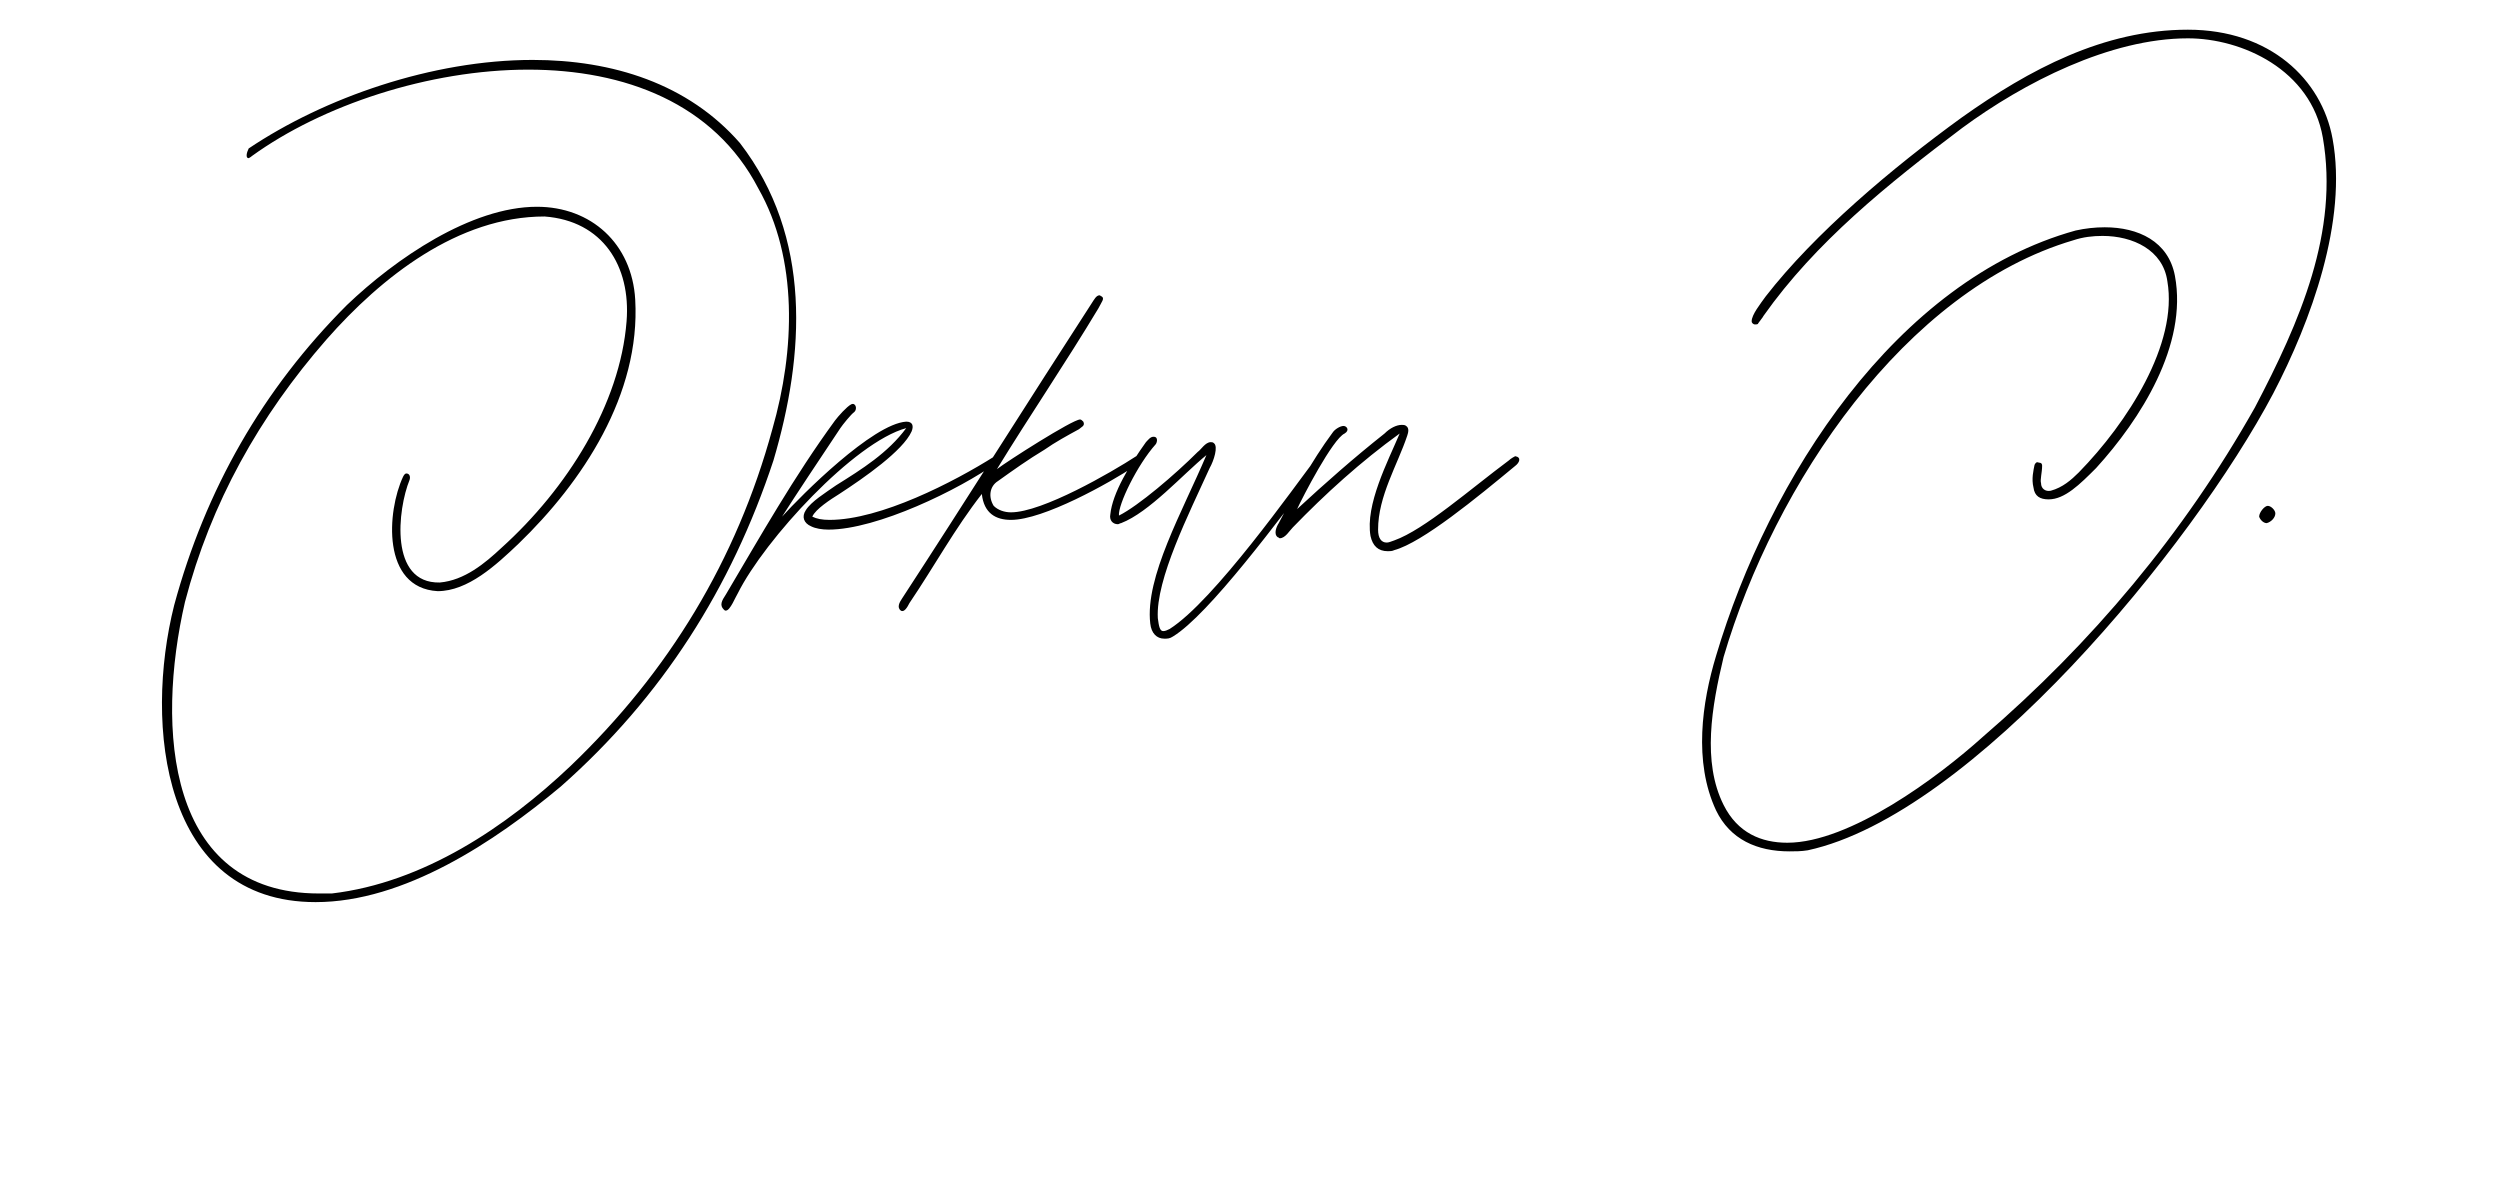 <svg width="602" height="289" viewBox="0 0 602 289" xmlns="http://www.w3.org/2000/svg">
  <g transform="translate(34.142, 187.85)">
    <path d="M10.40-42.90C16.64-66.82 28.34-87.62 44.46-106.08C57.72-121.16 76.18-135.72 96.98-135.72C111.02-134.68 117.78-123.76 116.74-110.50C115.18-90.48 102.44-70.20 86.58-55.90C82.68-52.26 77.74-48.10 71.76-47.58C59.54-47.32 61.62-65.26 64.48-72.28C64.74-73.06 64.48-73.84 63.70-73.84C63.44-73.84 63.18-73.58 62.92-73.06C59.02-64.74 57.72-46.28 71.24-45.50C78.52-45.50 85.28-51.74 90.74-56.94C106.08-71.76 120.12-92.82 118.82-115.70C118.04-129.22 108.16-138.06 95.16-138.06C79.30-138.06 61.10-125.58 49.40-114.40C29.12-94.12 15.34-69.94 7.80-42.12C0.52-13.26 4.94 29.38 41.86 29.38C63.18 29.38 85.02 14.82 100.88 1.56C125.32-20.02 141.96-46.28 152.10-76.96C159.64-102.44 161.46-130.78 144.04-153.40C131.56-167.70 113.36-173.42 94.12-173.42C69.94-173.42 43.94-164.32 25.74-152.10C25.22-151.06 24.96-149.76 25.74-149.76C25.74-149.76 26.26-150.02 26.52-150.28C43.42-162.50 69.16-171.08 93.08-171.08C116.22-171.08 137.80-163.02 148.46-142.48C158.08-125.58 157.30-103.48 151.84-84.50C143.26-53.04 126.88-26 103.22-3.38C87.88 11.18 67.86 24.70 45.76 27.30L42.64 27.30C5.98 27.30 3.38-12.48 10.40-42.90ZM143.52-44.98C150.02-57.98 171.60-81.38 184.08-84.76C179.66-78.78 173.42-74.88 167.18-70.98C164.58-69.16 161.20-67.08 159.90-65C158.86-63.44 159.38-61.88 161.20-61.10C162.24-60.58 163.80-60.32 165.36-60.32C177.06-60.32 196.82-69.94 205.92-76.44C206.70-76.96 206.96-77.74 205.40-78C195.52-71.76 177.84-62.66 165.62-62.66C163.80-62.66 162.50-62.92 161.46-63.44C162.24-65.26 165.88-67.60 167.96-68.90C173.94-72.80 183.30-79.30 185.38-83.98C185.90-85.28 185.64-86.32 184.08-86.32C176.02-85.80 158.86-68.64 154.18-63.44C157.30-68.38 163.54-77.74 168.22-84.76C168.74-85.54 170.82-88.14 171.60-88.66C172.38-89.44 171.86-91 170.82-90.48C169.78-89.96 167.70-87.62 166.92-86.58C157.04-73.06 148.98-58.76 140.66-44.72C139.62-43.16 139.10-42.12 140.14-41.08C140.40-40.82 140.40-40.82 140.66-40.82C141.70-40.82 143-44.20 143.52-44.98ZM184.86-42.64C190.84-51.48 195.78-60.58 202.28-68.90C202.80-64.22 205.66-62.66 209.30-62.66C217.10-62.66 232.96-71.50 239.20-75.66C239.46-75.92 242.06-77.48 239.46-78C233.48-74.10 216.84-64.48 209.30-64.48C207.74-64.48 206.18-65 205.14-66.04C203.84-68.12 204.10-70.72 206.18-72.02C209.82-74.62 213.46-77.22 217.36-79.56C219.96-81.38 222.82-82.94 225.68-84.50C226.20-85.02 227.24-85.28 226.72-86.32C226.46-86.58 226.20-86.84 225.94-86.84C224.12-86.84 208.26-76.70 205.92-74.88C213.72-87.62 222.56-100.62 230.36-113.62C231.14-115.18 231.92-115.96 231.14-116.48C230.88-116.48 230.88-116.74 230.62-116.74C229.84-116.74 229.32-115.70 228.80-114.92C213.46-91.26 198.64-67.60 183.04-43.68C182.52-42.90 181.74-41.60 182.78-40.82C183.56-40.30 184.34-41.60 184.86-42.64ZM244.14-80.86C244.40-81.12 244.92-82.68 243.62-82.68C242.84-82.68 242.32-81.90 241.80-81.38C237.90-75.92 233.74-69.16 233.22-63.96C232.96-62.66 233.74-61.62 235.04-61.62C235.30-61.62 235.56-61.88 235.82-61.88C242.58-64.48 250.64-73.58 256.36-78.26C250.64-64.74 241.54-48.88 242.84-37.70C243.10-35.36 244.40-34.06 246.22-34.06C247-34.06 247.52-34.06 248.30-34.58C256.88-39.78 274.04-62.92 283.66-75.66C284.44-76.70 285.22-78 283.14-78C277.42-70.46 258.18-43.16 247.52-36.40C247-36.14 246.48-35.88 245.96-35.88C245.18-35.88 244.92-36.92 244.66-39C244.14-48.36 252.20-64.22 257.14-75.14C258.18-76.96 259.22-80.34 258.18-81.12C257.92-81.38 257.66-81.38 257.40-81.38C256.10-81.38 255.06-79.56 254.28-79.04C248.82-73.58 239.98-66.04 235.30-63.70C235.04-66.30 239.72-75.92 244.14-80.86ZM277.16-60.84C284.96-68.90 293.54-76.70 302.90-83.46C300.04-76.70 294.58-66.30 295.88-58.76C296.40-56.42 297.70-55.12 300.04-55.12C300.56-55.12 301.08-55.12 301.60-55.38C308.36-57.20 321.62-68.12 330.72-75.66C331.76-76.44 332.28-77.74 330.72-78C330.72-78 329.68-77.48 329.16-76.96C320.06-70.20 308.88-60.32 301.60-57.72C300.82-57.46 300.30-57.20 299.78-57.20C298.48-57.20 297.70-58.24 297.70-60.32C297.70-68.38 302.38-75.92 304.72-82.94C304.98-83.72 305.24-84.76 304.46-85.28C304.20-85.54 303.68-85.54 303.42-85.54C302.12-85.54 300.56-84.76 299.26-83.46C291.72-77.48 284.96-71.50 278.20-65.26C279.50-68.12 286.78-82.16 289.64-83.46C290.94-84.24 290.16-85.28 289.38-85.28C288.60-85.28 287.30-84.50 286.78-83.72C281.58-76.70 277.42-68.90 273.78-61.88C273.26-61.10 272.48-59.28 273.52-58.50C273.78-58.50 273.78-58.24 274.04-58.24C275.34-58.24 276.38-60.06 277.16-60.84ZM465.66-132.34C422.50-120.38 391.82-72.80 379.08-29.90C375.70-18.72 373.62-4.42 379.08 7.28C382.46 14.30 388.96 17.16 396.76 17.16C398.06 17.16 399.62 17.16 401.18 16.90C440.70 8.32 493.74-56.16 513.24-93.08C522.34-110.50 531.18-134.68 527.54-154.44C524.94-168.74 512.46-180.70 492.70-180.70C472.42-180.70 454.48-171.08 438.36-159.64C421.46-147.42 402.74-131.56 391.04-116.48C389.74-114.66 387.66-112.06 387.66-110.50C387.66-109.98 388.18-109.72 388.44-109.72C388.70-109.72 389.22-109.72 389.22-109.98C389.74-110.76 390.26-111.28 390.52-111.80C403.00-129.48 420.42-143.52 438.36-157.04C453.18-167.96 473.98-178.62 492.70-178.62C505.70-178.62 522.34-171.08 525.20-154.70C529.10-132.08 519.74-110.50 508.82-89.70C491.66-59.28 469.56-33.02 443.30-10.40C432.64-0.78 411.32 15.08 396.24 15.08C390.00 15.08 384.28 12.74 380.90 5.98C375.70-4.42 378.04-17.68 380.90-29.64C393.12-71.24 424.58-118.04 465.14-130C467.48-130.78 469.82-131.04 472.16-131.04C479.44-131.04 486.72-127.66 487.76-120.12C490.36-105.04 478.14-86.06 466.44-74.10C464.62-72.28 462.54-70.46 459.68-69.68C458.38-69.42 457.34-70.20 457.34-71.50C457.08-72.28 457.60-74.10 457.60-75.66C457.60-75.92 457.60-76.44 456.82-76.44C456.30-76.70 456.04-76.44 455.78-75.92C455.52-74.62 455.00-72.54 455.52-70.46C455.78-68.38 457.08-67.60 459.16-67.60C463.06-67.60 466.70-71.24 470.60-75.14C481.26-86.84 492.70-104.78 489.58-121.42C488.02-129.74 480.74-133.12 472.68-133.12C470.34-133.12 468.00-132.86 465.66-132.34ZM511.94-66.04C511.16-66.04 509.86-64.48 509.86-63.44C510.12-62.66 510.90-61.88 511.68-61.88C512.72-62.14 513.76-63.18 513.76-64.22C513.76-65 512.72-66.04 511.94-66.04Z" fill="#000000"/>
  </g>
</svg>